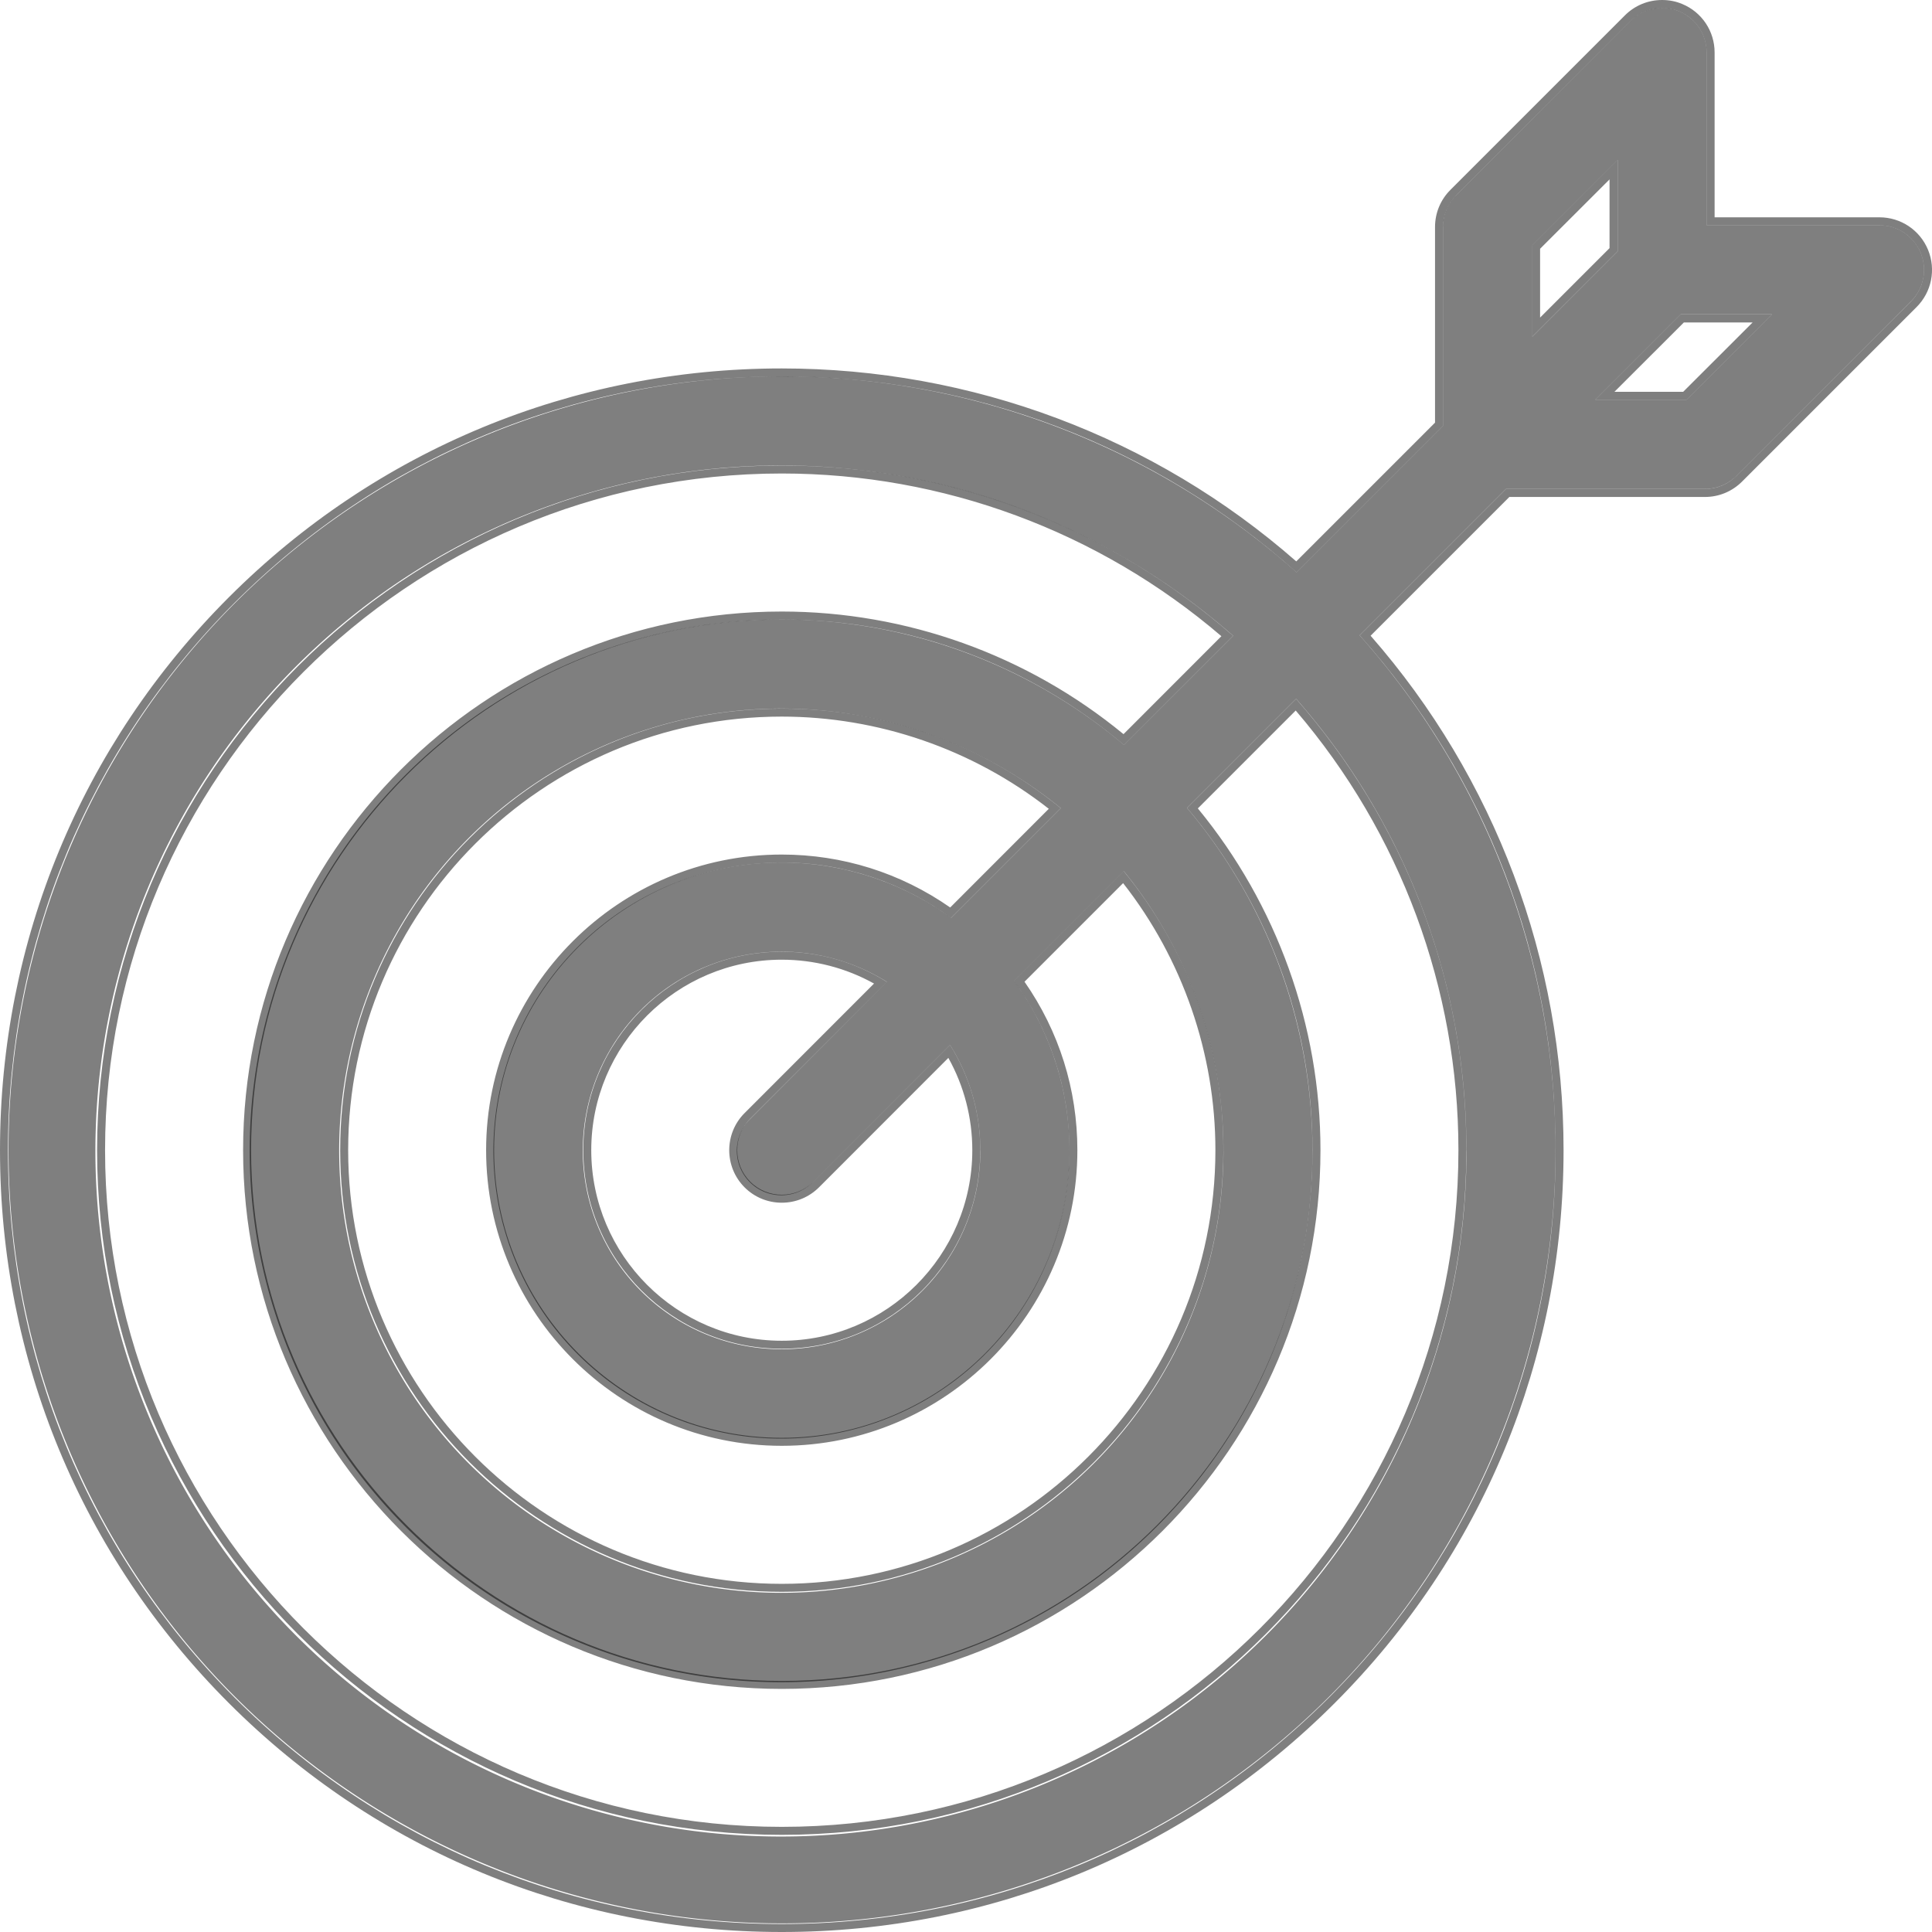 <svg xmlns="http://www.w3.org/2000/svg" viewBox="0 0 24.2 24.2"><defs><style>.a,.c{fill:rgba(0,0,0,0.5);}.b,.c{stroke:none;}</style></defs><g transform="translate(-486.057 -675.558)"><g class="a" transform="translate(486.157 675.657)"><path class="b" d="M23.958,3.068a.558.558,0,0,0-.516-.345H21.277V.559a.558.558,0,0,0-.953-.395L18.138,2.35a.558.558,0,0,0-.163.395V5.236L16.141,7.07a9.689,9.689,0,1,0,.789.789l1.834-1.834h2.491a.558.558,0,0,0,.395-.163l2.186-2.186A.558.558,0,0,0,23.958,3.068Zm-4.866-.092,1.07-1.07V3.05l-1.07,1.07Zm-.823,11.332a8.587,8.587,0,1,1-2.922-6.443L13.979,9.232a6.656,6.656,0,1,0,.789.789l1.367-1.367A8.54,8.54,0,0,1,18.268,14.308Zm-6.089,0A2.49,2.49,0,1,1,11.01,12.2L9.3,13.913a.558.558,0,1,0,.789.789L11.8,12.99A2.471,2.471,0,0,1,12.179,14.308Zm-.366-2.91a3.608,3.608,0,1,0,.789.789l1.374-1.374a5.538,5.538,0,1,1-.789-.789Zm9.211-6.489H19.881l1.07-1.07h1.144Z"/><path class="c" d="M 20.719 0.001 C 20.574 0.001 20.431 0.057 20.325 0.164 L 18.138 2.35 C 18.034 2.455 17.975 2.597 17.975 2.745 L 17.975 5.236 L 16.141 7.07 C 14.365 5.484 12.096 4.616 9.692 4.616 C 7.101 4.616 4.667 5.623 2.837 7.453 C 1.008 9.283 -1.9073486328125e-06 11.717 -1.9073486328125e-06 14.308 C -1.9073486328125e-06 16.899 1.008 19.334 2.837 21.163 C 4.667 22.993 7.101 24.001 9.692 24.001 C 12.283 24.001 14.718 22.993 16.547 21.163 C 18.377 19.334 19.385 16.899 19.385 14.308 C 19.385 11.904 18.517 9.636 16.931 7.859 L 18.764 6.026 L 21.256 6.026 C 21.404 6.026 21.546 5.967 21.65 5.862 L 23.837 3.676 C 23.996 3.516 24.044 3.276 23.958 3.068 C 23.871 2.859 23.668 2.723 23.442 2.723 L 21.277 2.723 L 21.277 0.559 C 21.277 0.333 21.141 0.129 20.933 0.043 C 20.864 0.014 20.791 0.001 20.719 0.001 M 19.091 4.12 L 19.091 2.976 L 20.161 1.906 L 20.161 3.05 L 19.091 4.12 M 21.025 4.909 L 19.881 4.909 L 20.95 3.84 L 22.094 3.84 L 21.025 4.909 M 13.979 9.232 C 12.821 8.252 11.325 7.661 9.692 7.661 C 6.027 7.661 3.045 10.643 3.045 14.308 C 3.045 17.974 6.027 20.956 9.692 20.956 C 13.358 20.956 16.34 17.974 16.34 14.308 C 16.34 12.676 15.748 11.18 14.769 10.021 L 16.135 8.655 C 17.462 10.165 18.268 12.144 18.268 14.308 C 18.268 19.037 14.421 22.884 9.692 22.884 C 4.963 22.884 1.116 19.037 1.116 14.308 C 1.116 9.579 4.964 5.732 9.692 5.732 C 11.856 5.732 13.835 6.538 15.346 7.865 L 13.979 9.232 M 11.813 11.398 C 11.218 10.963 10.485 10.705 9.692 10.705 C 7.706 10.705 6.089 12.322 6.089 14.308 C 6.089 16.295 7.706 17.911 9.692 17.911 C 11.679 17.911 13.295 16.295 13.295 14.308 C 13.295 13.516 13.038 12.783 12.602 12.187 L 13.976 10.813 C 14.756 11.767 15.224 12.984 15.224 14.308 C 15.224 17.358 12.742 19.84 9.692 19.84 C 6.642 19.84 4.161 17.358 4.161 14.308 C 4.161 11.258 6.642 8.777 9.692 8.777 C 11.017 8.777 12.234 9.245 13.187 10.024 L 11.813 11.398 M 9.692 14.866 C 9.835 14.866 9.978 14.812 10.087 14.703 L 11.8 12.99 C 12.04 13.373 12.179 13.824 12.179 14.308 C 12.179 15.679 11.064 16.795 9.692 16.795 C 8.321 16.795 7.206 15.679 7.206 14.308 C 7.206 12.937 8.321 11.822 9.692 11.822 C 10.176 11.822 10.628 11.961 11.01 12.201 L 9.298 13.913 C 9.08 14.131 9.08 14.485 9.298 14.703 C 9.407 14.812 9.55 14.866 9.692 14.866 M 20.719 -0.099 C 20.806 -0.099 20.891 -0.083 20.971 -0.049 C 21.218 0.053 21.377 0.292 21.377 0.559 L 21.377 2.623 L 23.442 2.623 C 23.709 2.623 23.948 2.783 24.05 3.029 C 24.152 3.276 24.096 3.558 23.907 3.747 L 21.721 5.933 C 21.597 6.057 21.431 6.126 21.256 6.126 L 18.806 6.126 L 17.068 7.864 C 18.627 9.644 19.485 11.929 19.485 14.308 C 19.485 16.926 18.467 19.385 16.618 21.234 C 14.77 23.083 12.31 24.101 9.692 24.101 C 7.075 24.101 4.615 23.083 2.767 21.234 C 0.918 19.385 -0.1 16.926 -0.1 14.308 C -0.1 11.691 0.918 9.231 2.767 7.382 C 4.615 5.534 7.075 4.516 9.692 4.516 C 12.072 4.516 14.357 5.373 16.137 6.933 L 17.875 5.195 L 17.875 2.745 C 17.875 2.569 17.943 2.404 18.068 2.279 L 20.254 0.093 C 20.378 -0.031 20.544 -0.099 20.719 -0.099 Z M 20.061 3.009 L 20.061 2.148 L 19.191 3.017 L 19.191 3.879 L 20.061 3.009 Z M 21.853 3.94 L 20.992 3.94 L 20.122 4.809 L 20.983 4.809 L 21.853 3.94 Z M 15.199 7.87 C 13.664 6.555 11.713 5.832 9.692 5.832 C 5.019 5.832 1.216 9.634 1.216 14.308 C 1.216 18.982 5.019 22.784 9.692 22.784 C 14.366 22.784 18.168 18.982 18.168 14.308 C 18.168 12.288 17.445 10.337 16.13 8.801 L 14.904 10.027 C 15.895 11.232 16.44 12.749 16.44 14.308 C 16.44 18.029 13.413 21.056 9.692 21.056 C 5.972 21.056 2.945 18.029 2.945 14.308 C 2.945 10.588 5.972 7.561 9.692 7.561 C 11.252 7.561 12.768 8.105 13.973 9.097 L 15.199 7.87 Z M 13.037 10.032 C 12.085 9.286 10.902 8.877 9.692 8.877 C 6.697 8.877 4.261 11.313 4.261 14.308 C 4.261 17.303 6.697 19.74 9.692 19.74 C 12.687 19.74 15.124 17.303 15.124 14.308 C 15.124 13.099 14.714 11.915 13.968 10.963 L 12.733 12.198 C 13.167 12.821 13.395 13.548 13.395 14.308 C 13.395 16.35 11.734 18.011 9.692 18.011 C 7.651 18.011 5.989 16.35 5.989 14.308 C 5.989 12.266 7.651 10.605 9.692 10.605 C 10.452 10.605 11.18 10.834 11.802 11.268 L 13.037 10.032 Z M 10.848 12.221 C 10.495 12.025 10.098 11.922 9.692 11.922 C 8.376 11.922 7.306 12.992 7.306 14.308 C 7.306 15.624 8.376 16.695 9.692 16.695 C 11.008 16.695 12.079 15.624 12.079 14.308 C 12.079 13.902 11.976 13.505 11.779 13.152 L 10.158 14.774 C 10.033 14.898 9.868 14.966 9.692 14.966 C 9.517 14.966 9.351 14.898 9.227 14.774 C 8.97 14.517 8.97 14.099 9.227 13.843 L 10.848 12.221 Z"/></g></g></svg>